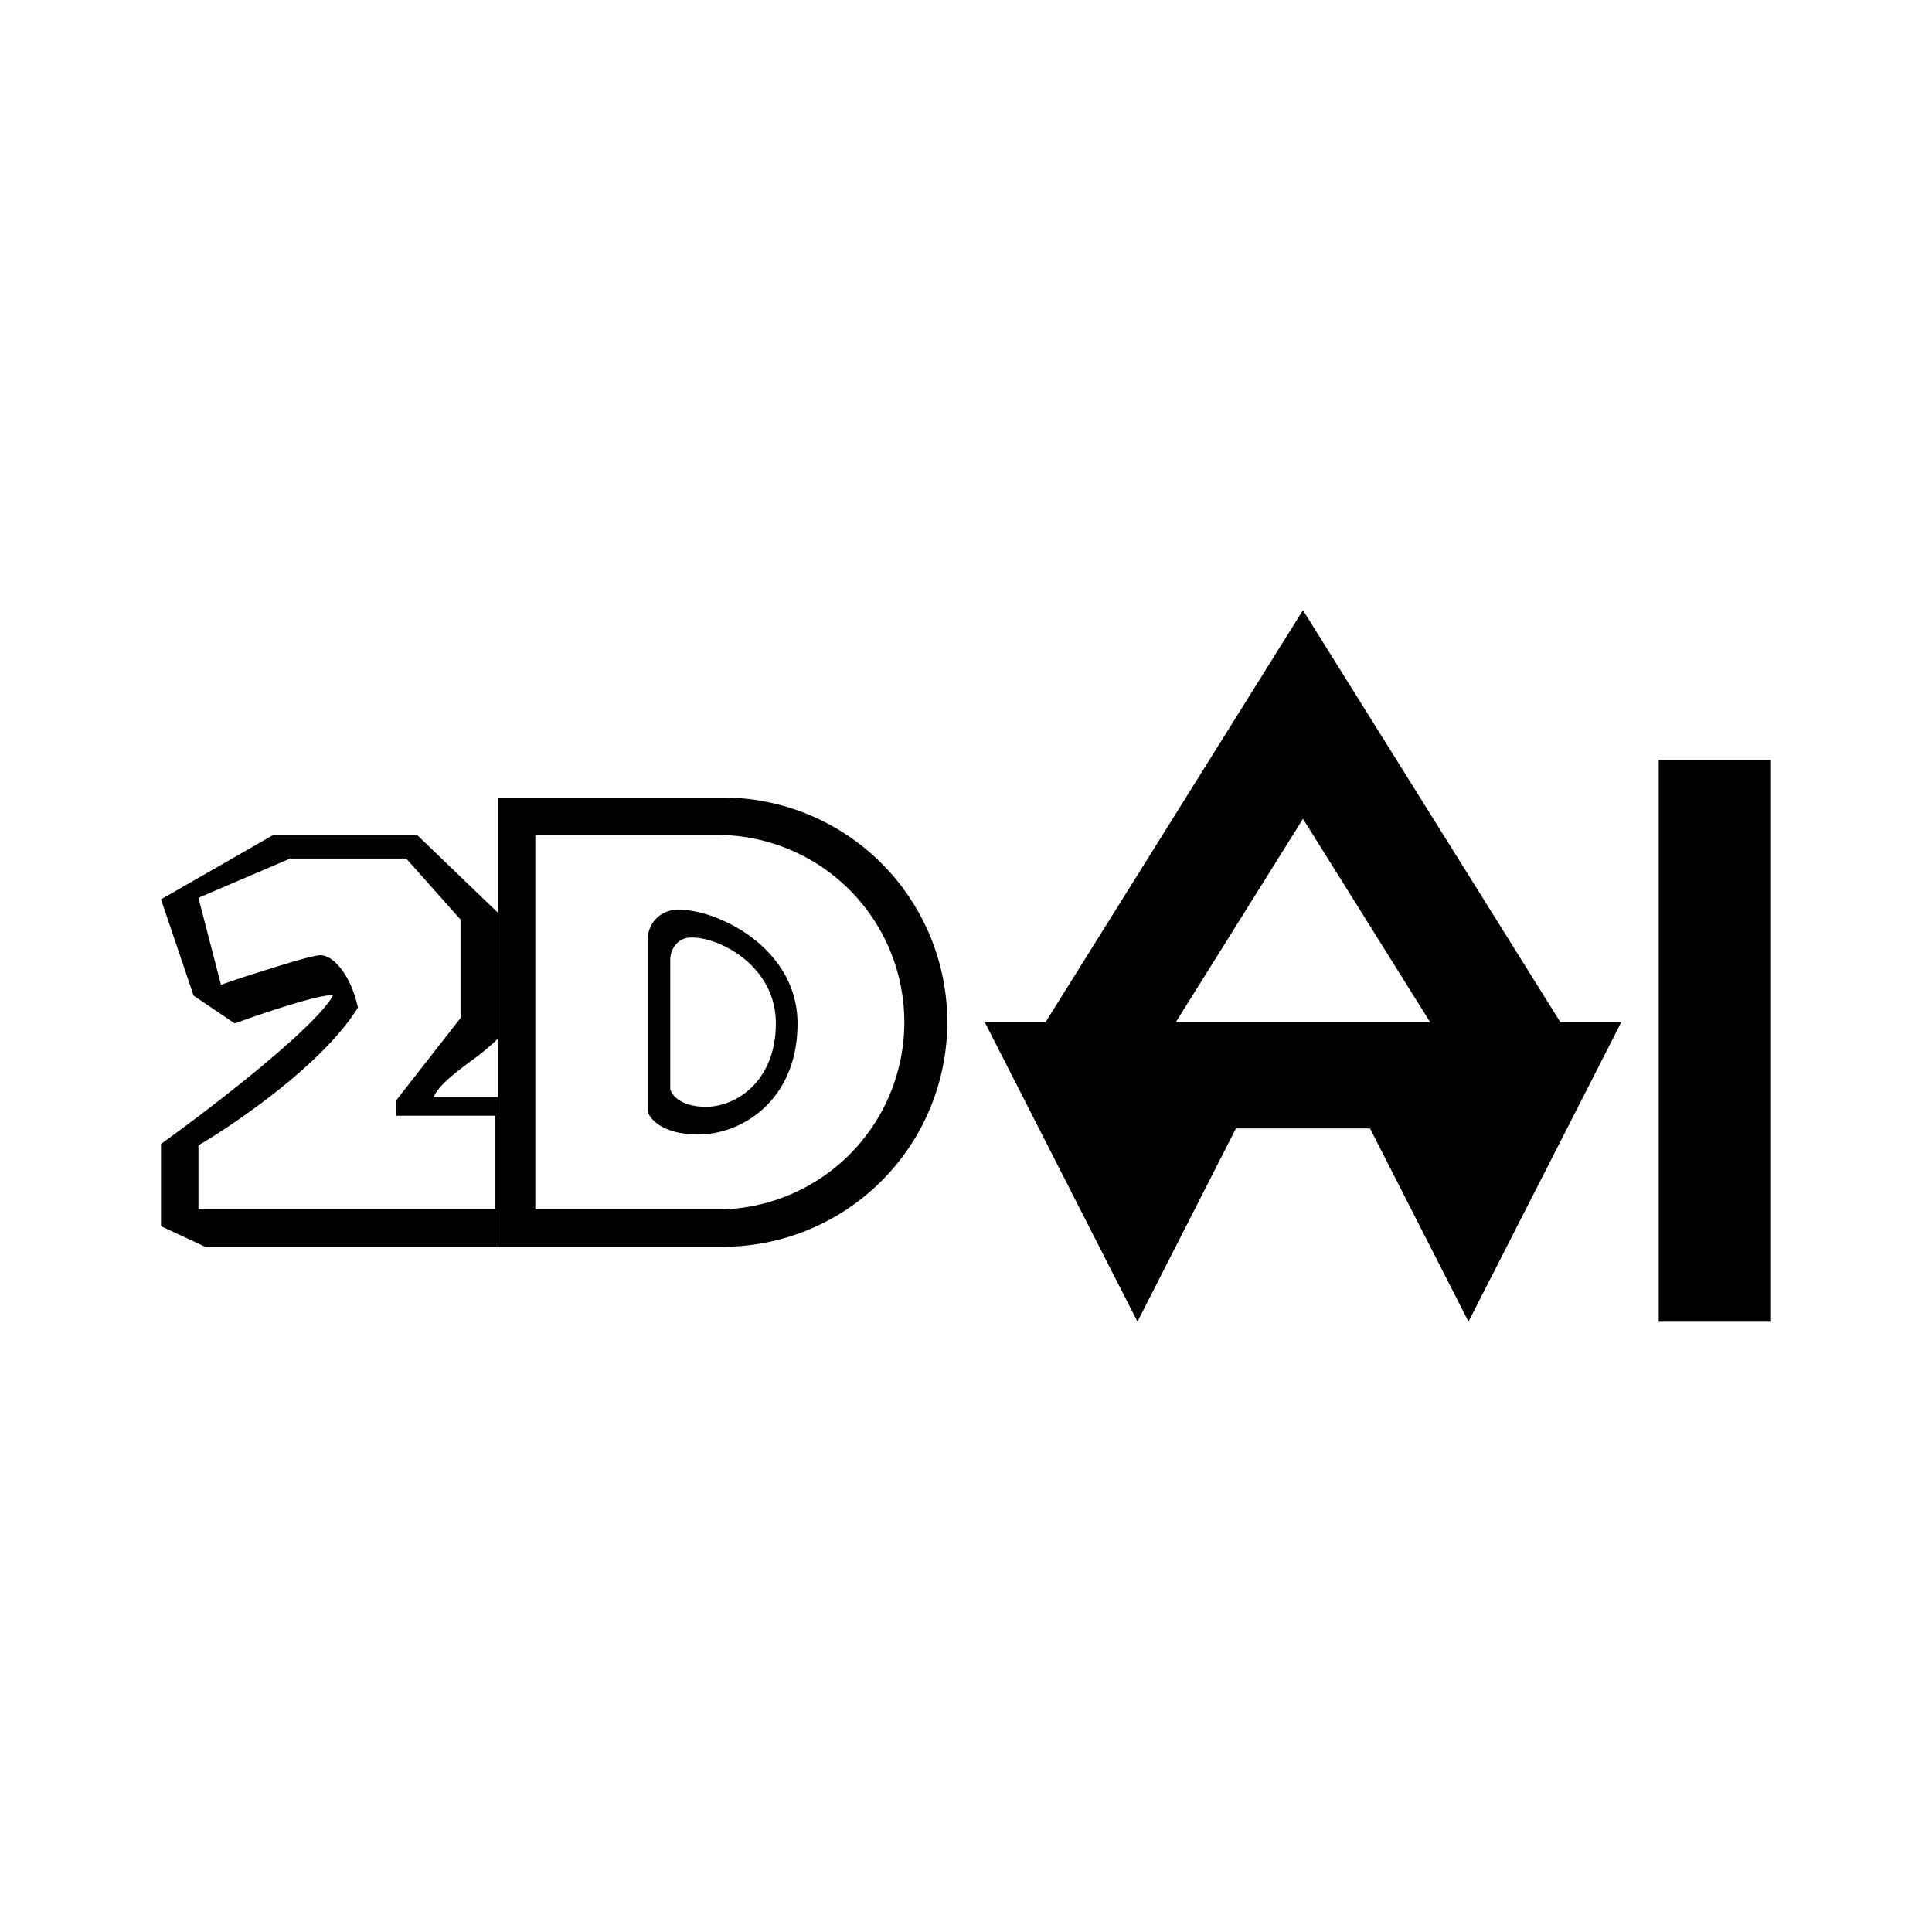 <svg xmlns="http://www.w3.org/2000/svg" xmlns:xlink="http://www.w3.org/1999/xlink" width="24" height="24" viewBox="0 0 24 24"><path fill="currentColor" d="M20.605 9.442H22v6.977h-1.395zm-.931 3.721L16.186 7.58l-3.488 5.582h1.618l1.87-2.99l1.87 2.99z"/><path fill="currentColor" d="m14.13 16.418l1.223-2.4h1.666l1.223 2.4l1.898-3.72h-7.907z"/><path fill="currentColor" fill-rule="evenodd" d="M8.047 11.67v2.14c.028.092.186.283.628.283c.544 0 1.232-.428 1.232-1.377c0-.944-.995-1.414-1.46-1.414h-.042a.365.365 0 0 0-.358.368m.279.255v1.605c.018.075.135.219.442.219c.386 0 .87-.326.87-1.037c0-.712-.698-1.065-1.033-1.065h-.028c-.14 0-.251.125-.251.278M2 11.172l1.395-.8h1.786l1.005.967v1.563a3 3 0 0 1-.363.298c-.195.149-.372.284-.437.428h.8v1.86H2.549L2 15.232V14.21c.623-.446 1.916-1.442 2.135-1.842c-.107-.037-.86.214-1.219.345l-.511-.345zm.465-.019l1.14-.488h1.441l.675.758v1.223l-.8 1.024v.19h1.228v1.163H2.465v-.795c.484-.284 1.558-1.023 1.981-1.712c-.079-.377-.293-.65-.465-.65c-.107 0-.595.157-.976.278l-.26.089z" clip-rule="evenodd"/><path fill="currentColor" fill-rule="evenodd" d="M8.977 9.907h-2.79v5.581h2.79a2.79 2.79 0 0 0 0-5.581m0 .465H6.65v4.651h2.326a2.326 2.326 0 0 0 0-4.65" clip-rule="evenodd"/></svg>